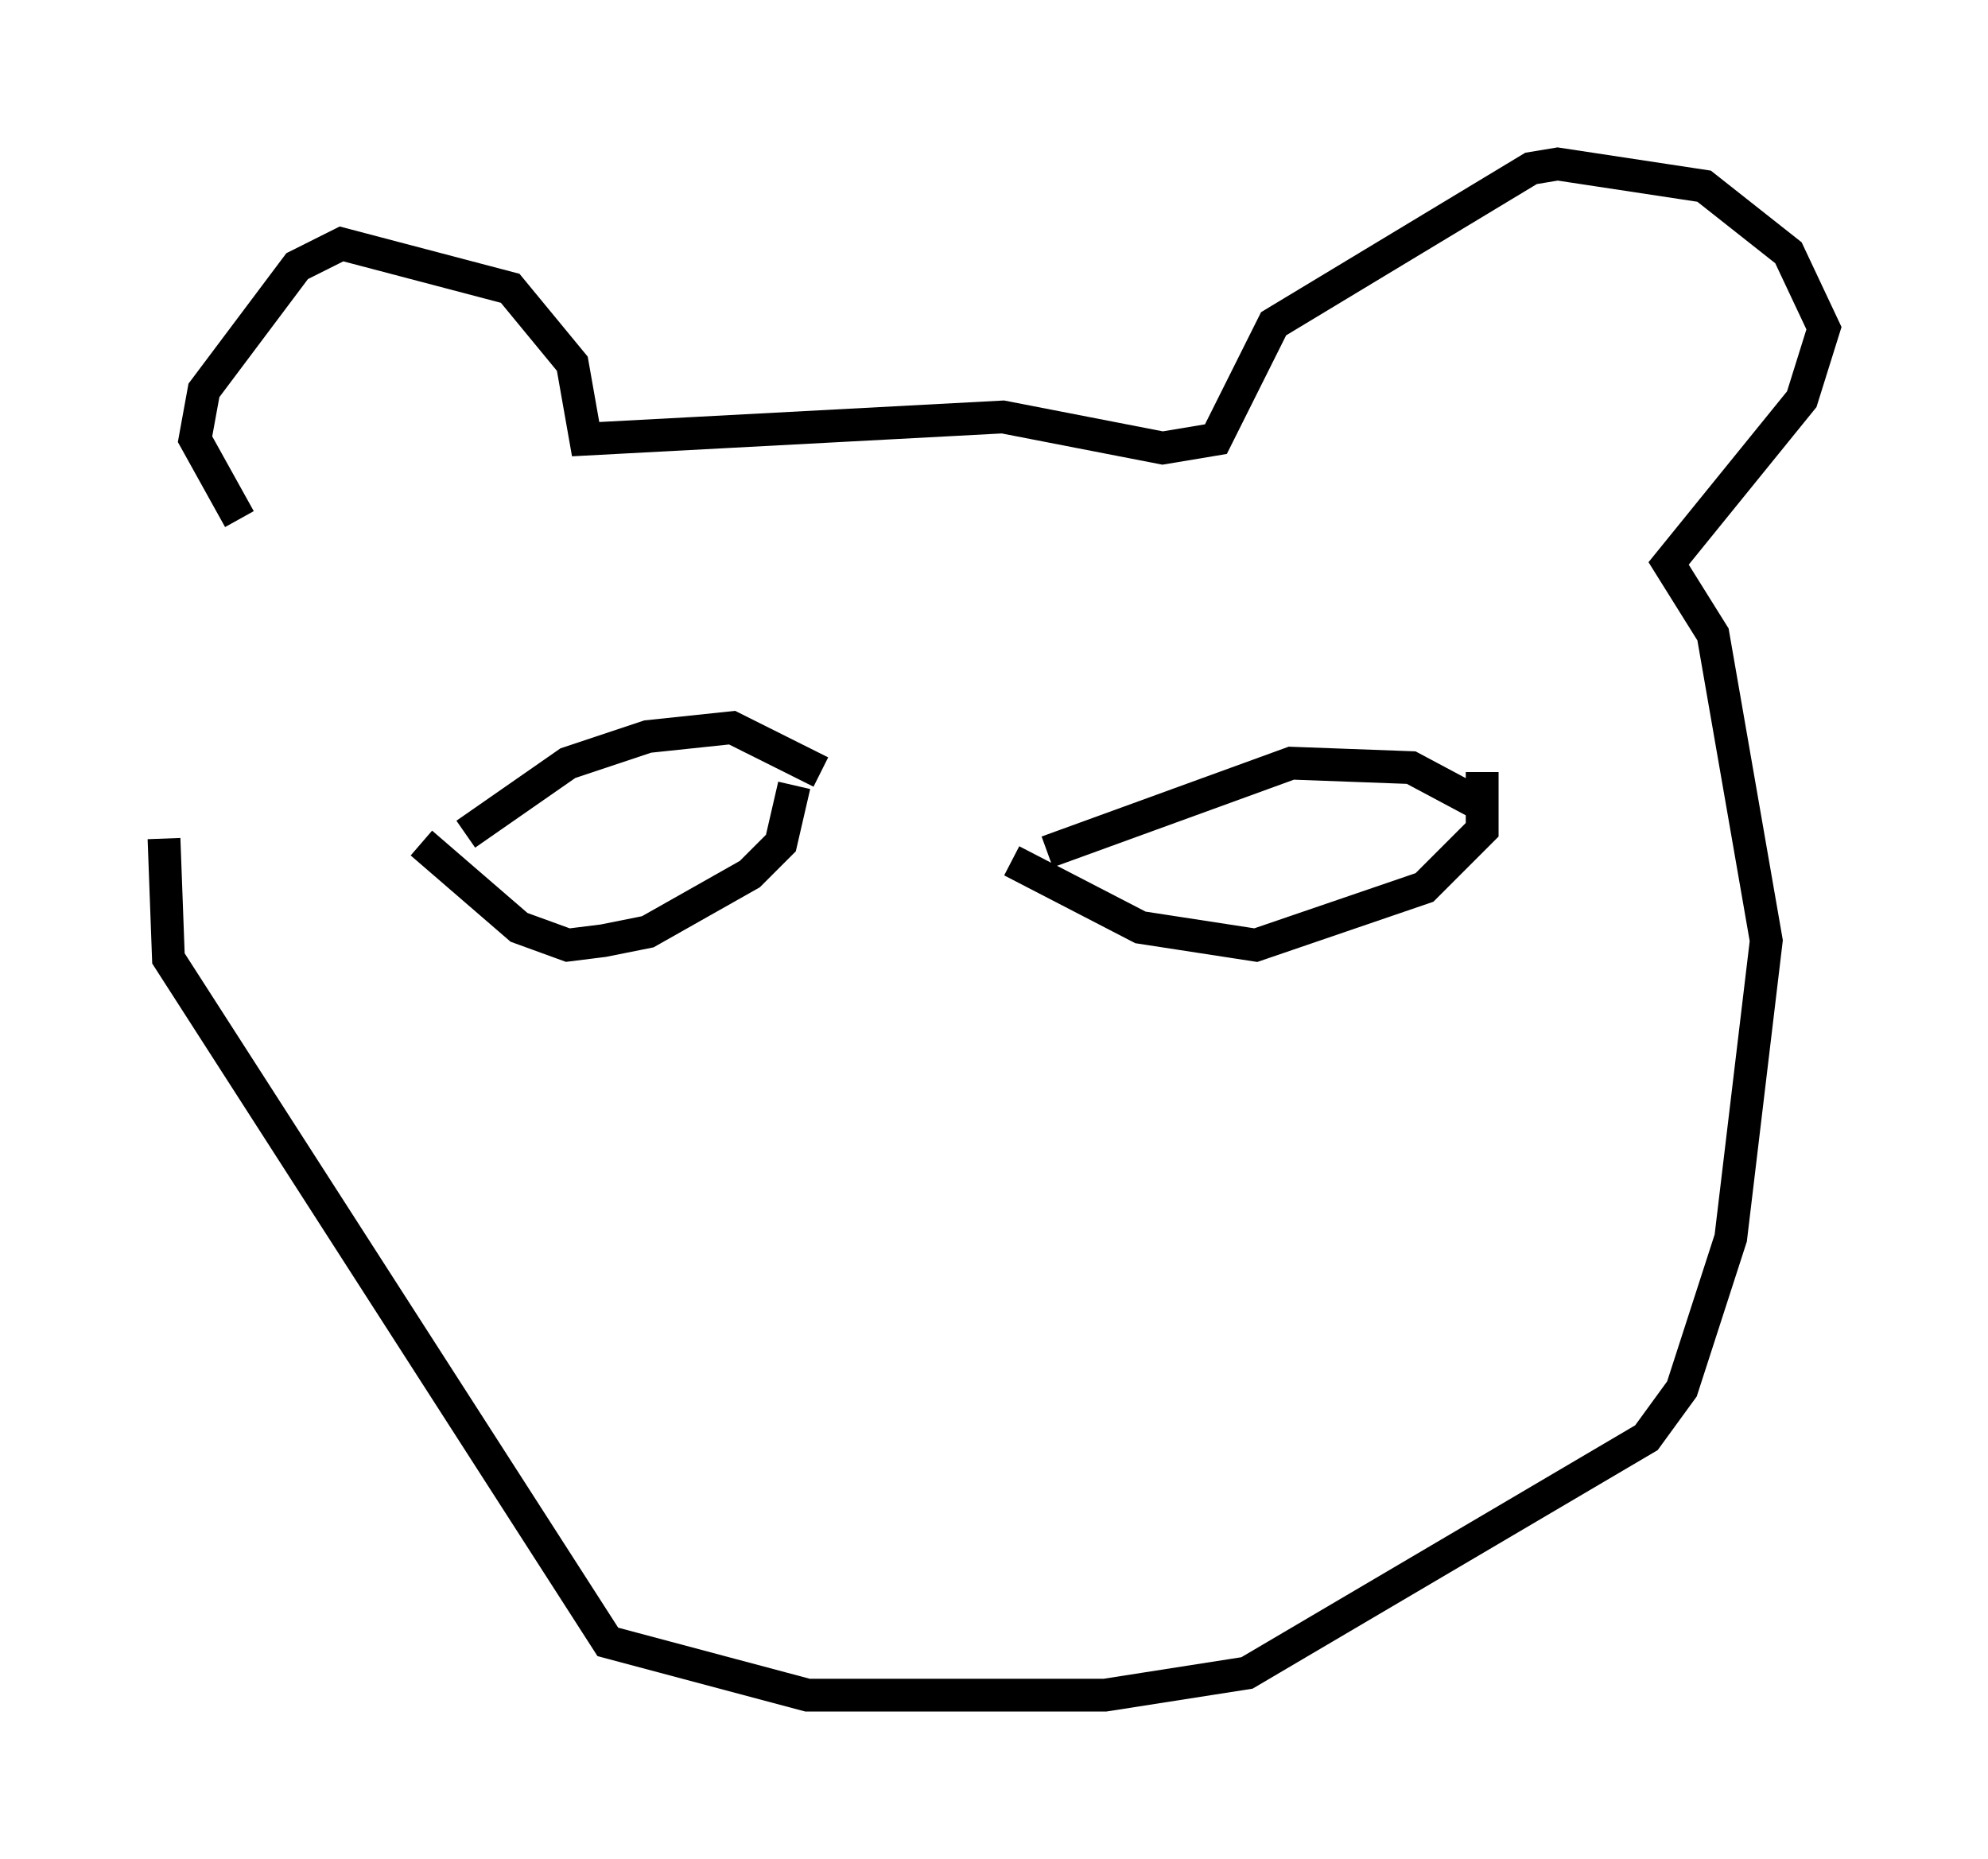 <?xml version="1.0" encoding="utf-8" ?>
<svg baseProfile="full" height="56.684" version="1.1" width="60.608" xmlns="http://www.w3.org/2000/svg" xmlns:ev="http://www.w3.org/2001/xml-events" xmlns:xlink="http://www.w3.org/1999/xlink"><defs /><rect fill="white" height="56.684" width="60.608" x="0" y="0" /><path d="M6.894, 11.901 m-1.894, 13.667 l0.135, 3.654 13.396, 20.839 l6.089, 1.624 9.066, 0.0 l4.33, -0.677 12.178, -7.172 l1.083, -1.488 1.488, -4.601 l1.083, -9.066 -1.624, -9.337 l-1.353, -2.165 4.059, -5.007 l0.677, -2.165 -1.083, -2.3 l-2.571, -2.03 -4.465, -0.677 l-0.812, 0.135 -7.848, 4.736 l-1.759, 3.518 -1.624, 0.271 l-4.871, -0.947 -12.72, 0.677 l-0.406, -2.3 -1.894, -2.3 l-5.142, -1.353 -1.353, 0.677 l-2.842, 3.789 -0.271, 1.488 l1.353, 2.436 m6.901, 9.607 l3.112, -2.165 2.436, -0.812 l2.571, -0.271 2.706, 1.353 m-12.178, 2.165 l2.977, 2.571 1.488, 0.541 l1.083, -0.135 1.353, -0.271 l3.112, -1.759 0.947, -0.947 l0.406, -1.759 m7.713, 2.03 l7.442, -2.706 3.654, 0.135 l2.03, 1.083 m-14.208, 1.759 l3.924, 2.03 3.518, 0.541 l5.142, -1.759 1.759, -1.759 l0.0, -1.759 m-9.066, 0.812 " fill="none" stroke="black" stroke-width="1" /></svg>